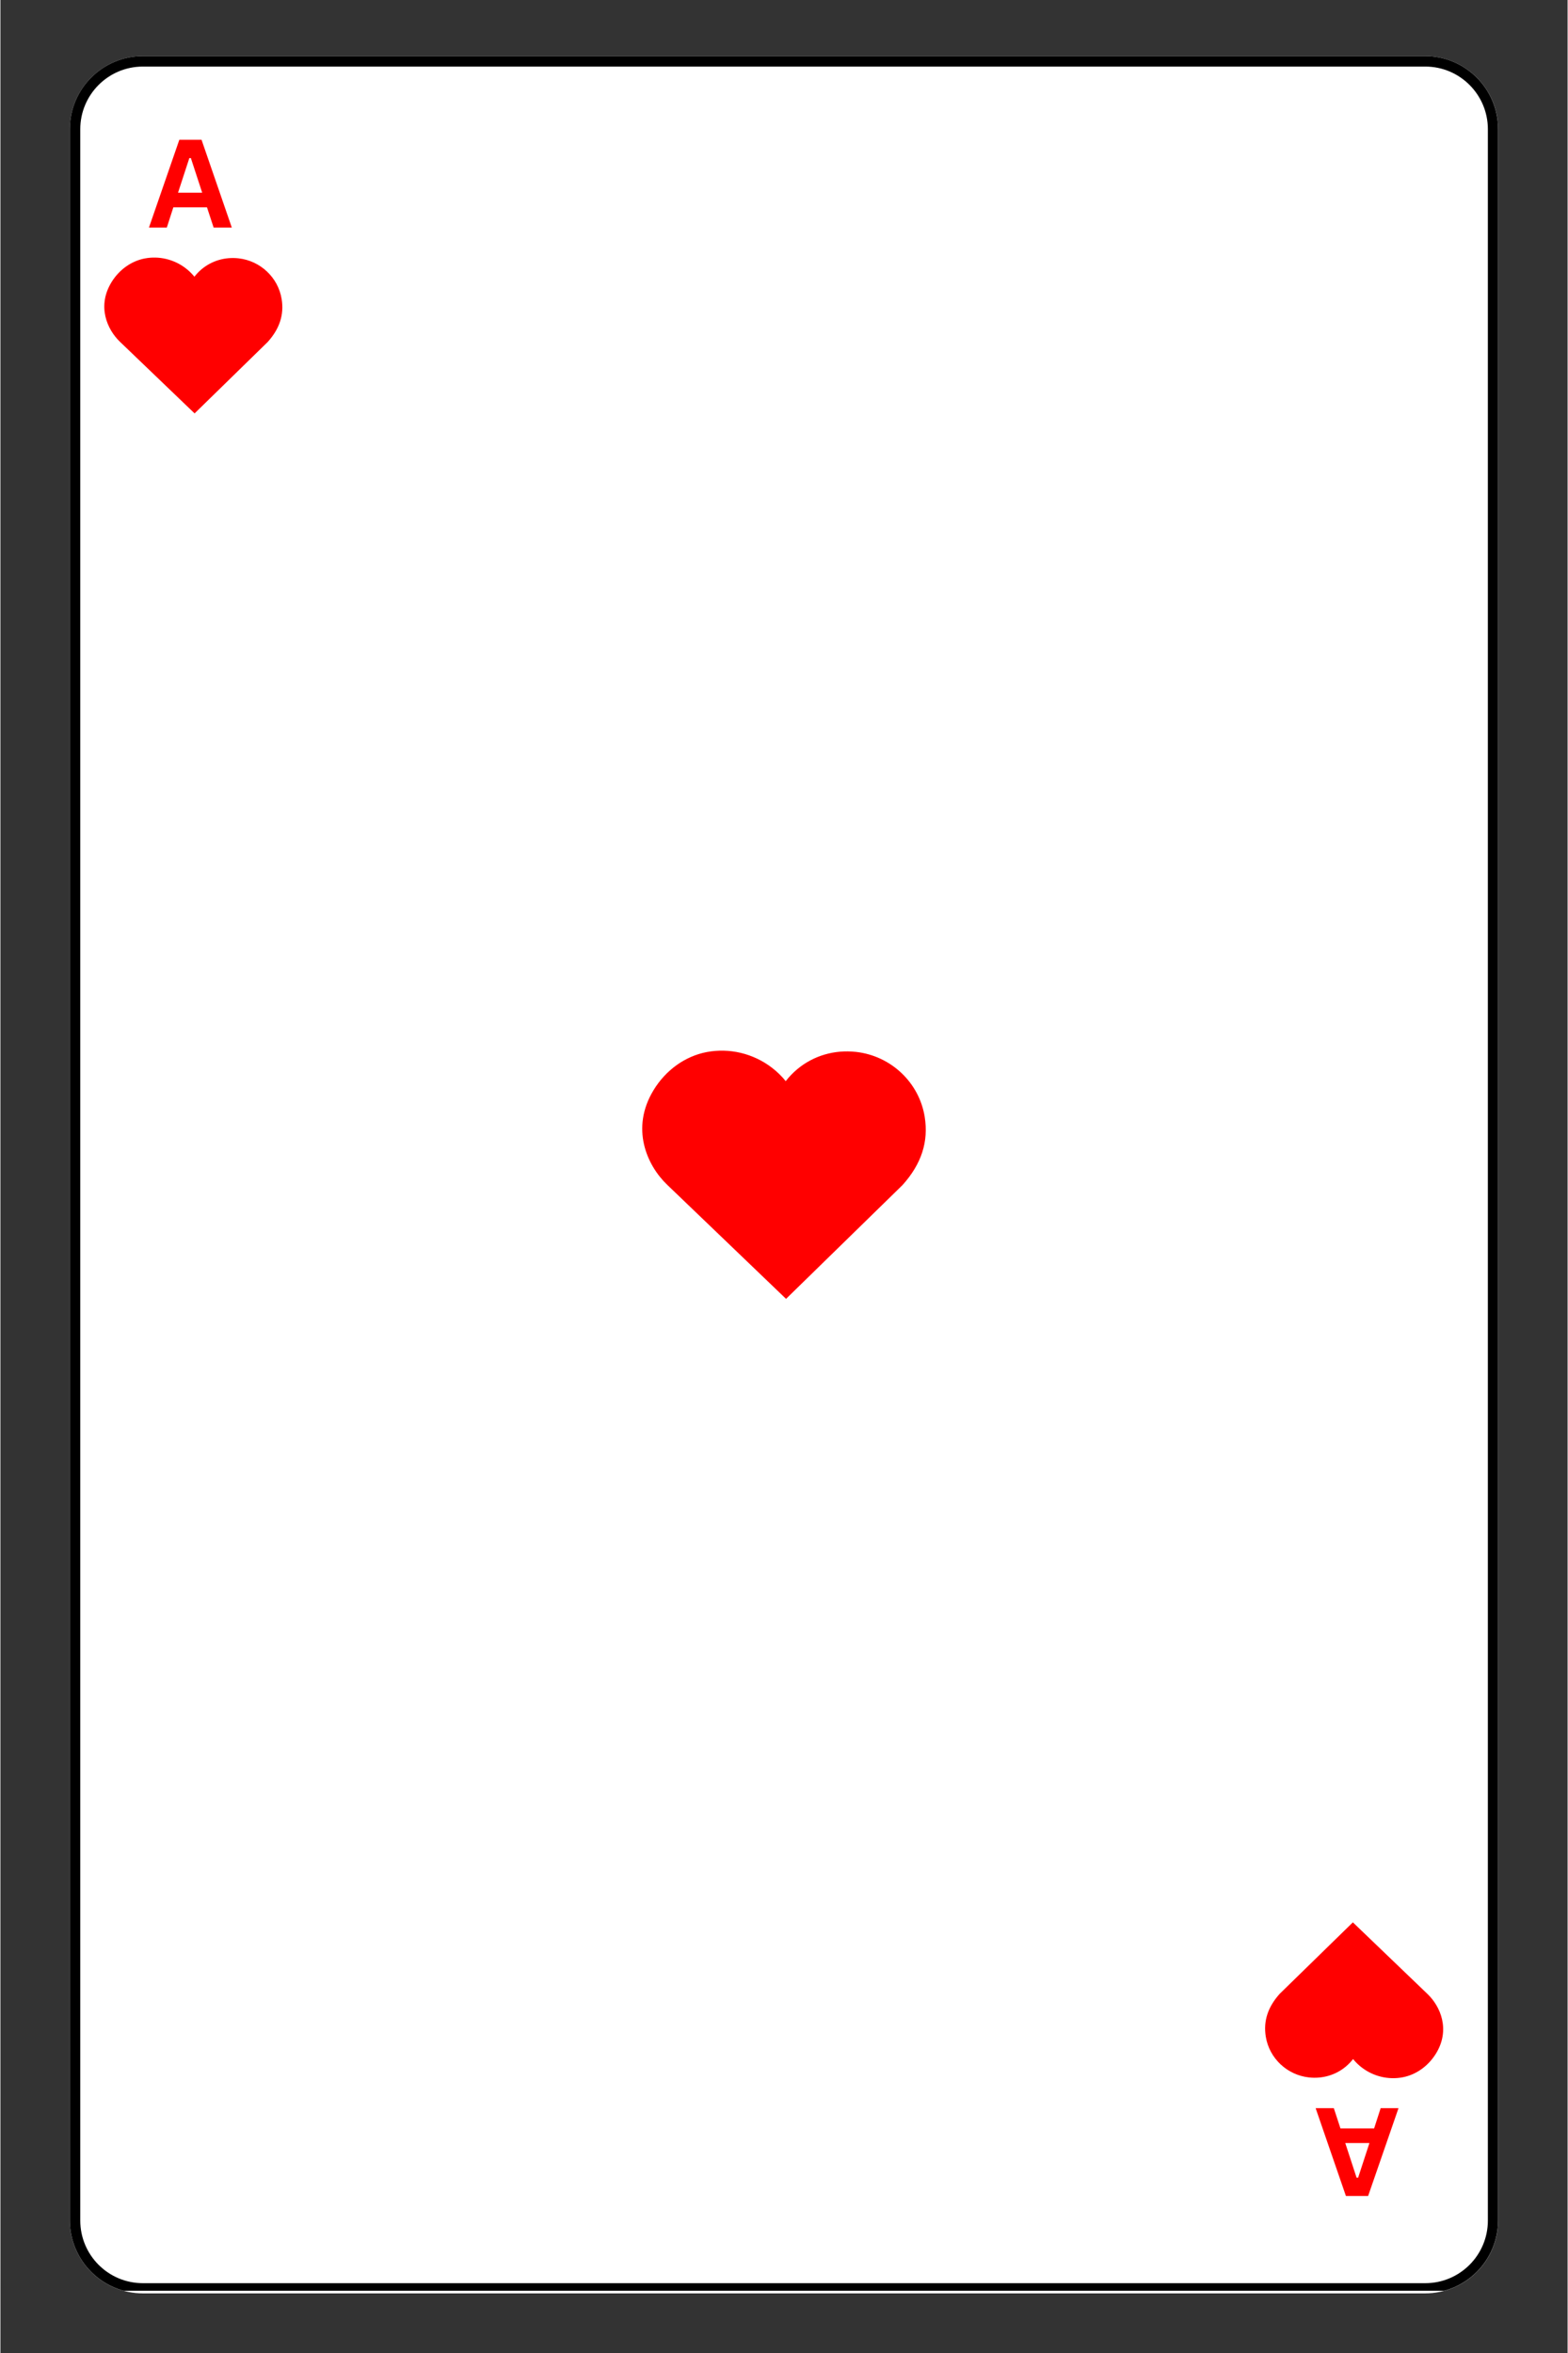 <svg xmlns="http://www.w3.org/2000/svg" xmlns:xlink="http://www.w3.org/1999/xlink" width="300" zoomAndPan="magnify" viewBox="0 0 224.88 337.5" height="450" preserveAspectRatio="xMidYMid meet" version="1.0"><rect x="0" y="0" width="224.88" height="337.5" fill="#333333" stroke="none"/><defs><g/><clipPath id="3ef4d385a1"><path d="M 9.961 8.051 L 214.918 8.051 L 214.918 329 L 9.961 329 Z M 9.961 8.051 " clip-rule="nonzero"/></clipPath><clipPath id="3e4c1bee52"><path d="M 20.445 8.051 L 204.434 8.051 C 210.227 8.051 214.918 12.746 214.918 18.535 L 214.918 318.465 C 214.918 324.254 210.227 328.949 204.434 328.949 L 20.445 328.949 C 14.656 328.949 9.961 324.254 9.961 318.465 L 9.961 18.535 C 9.961 12.746 14.656 8.051 20.445 8.051 Z M 20.445 8.051 " clip-rule="nonzero"/></clipPath><clipPath id="538003c6c4"><path d="M 9.961 8.051 L 215 8.051 L 215 328.574 L 9.961 328.574 Z M 9.961 8.051 " clip-rule="nonzero"/></clipPath><clipPath id="68d4e72225"><path d="M 20.445 8.051 L 204.426 8.051 C 210.219 8.051 214.91 12.746 214.91 18.535 L 214.91 318.453 C 214.91 324.246 210.219 328.938 204.426 328.938 L 20.445 328.938 C 14.656 328.938 9.961 324.246 9.961 318.453 L 9.961 18.535 C 9.961 12.746 14.656 8.051 20.445 8.051 Z M 20.445 8.051 " clip-rule="nonzero"/></clipPath><clipPath id="cb1dc39ede"><path d="M 92.098 150.559 L 132.844 150.559 L 132.844 186.301 L 92.098 186.301 Z M 92.098 150.559 " clip-rule="nonzero"/></clipPath><clipPath id="60c4d19e31"><path d="M 93.711 156.383 C 90.41 161.82 92.734 167.109 95.656 169.918 L 112.734 186.301 L 129.449 169.977 C 132.168 166.953 133.207 163.75 132.629 160.184 C 131.832 155.25 127.766 151.422 122.742 150.875 C 119.66 150.543 116.684 151.414 114.359 153.344 C 113.734 153.863 113.176 154.445 112.688 155.074 C 112.109 154.355 111.434 153.699 110.668 153.117 C 107.996 151.086 104.594 150.281 101.328 150.906 C 98.234 151.504 95.457 153.5 93.711 156.383 Z M 93.711 156.383 " clip-rule="nonzero"/></clipPath><clipPath id="3f46ddab82"><path d="M 14.906 36.855 L 40.492 36.855 L 40.492 59.297 L 14.906 59.297 Z M 14.906 36.855 " clip-rule="nonzero"/></clipPath><clipPath id="c3aa8474d2"><path d="M 15.918 40.512 C 13.848 43.926 15.305 47.246 17.141 49.012 L 27.863 59.297 L 38.359 49.047 C 40.066 47.148 40.719 45.137 40.355 42.898 C 39.855 39.801 37.301 37.395 34.148 37.051 C 32.211 36.844 30.344 37.391 28.883 38.605 C 28.492 38.93 28.141 39.293 27.836 39.691 C 27.473 39.238 27.047 38.828 26.566 38.461 C 24.887 37.188 22.754 36.68 20.703 37.074 C 18.758 37.449 17.016 38.703 15.918 40.512 Z M 15.918 40.512 " clip-rule="nonzero"/></clipPath><clipPath id="6bfcfafdcc"><path d="M 181.441 275.73 L 207.027 275.73 L 207.027 298.172 L 181.441 298.172 Z M 181.441 275.73 " clip-rule="nonzero"/></clipPath><clipPath id="c82508ad7a"><path d="M 206.016 294.516 C 208.086 291.102 206.625 287.781 204.793 286.02 L 194.07 275.73 L 183.57 285.98 C 181.867 287.879 181.211 289.891 181.574 292.129 C 182.078 295.227 184.629 297.633 187.785 297.977 C 189.719 298.184 191.59 297.637 193.047 296.426 C 193.441 296.098 193.789 295.734 194.098 295.336 C 194.461 295.789 194.887 296.203 195.367 296.566 C 197.043 297.84 199.18 298.348 201.23 297.953 C 203.172 297.578 204.914 296.324 206.016 294.516 Z M 206.016 294.516 " clip-rule="nonzero"/></clipPath></defs><g clip-path="url(#3ef4d385a1)"><g clip-path="url(#3e4c1bee52)"><path fill="#ffffff" d="M 9.961 8.051 L 214.918 8.051 L 214.918 329.098 L 9.961 329.098 Z M 9.961 8.051 " fill-opacity="1" fill-rule="nonzero"/></g></g><g clip-path="url(#538003c6c4)"><g clip-path="url(#68d4e72225)"><path stroke-linecap="butt" transform="matrix(0.749, 0, 0, 0.749, 9.961, 8.051)" fill="none" stroke-linejoin="miter" d="M 14 -0 L 259.67 -0 C 267.406 -0 273.67 6.269 273.67 14 L 273.67 414.483 C 273.67 422.218 267.406 428.482 259.67 428.482 L 14 428.482 C 6.269 428.482 -0 422.218 -0 414.483 L -0 14 C -0 6.269 6.269 -0 14 -0 Z M 14 -0 " stroke="#000000" stroke-width="4" stroke-opacity="1" stroke-miterlimit="4"/></g></g><g clip-path="url(#cb1dc39ede)"><g clip-path="url(#60c4d19e31)"><path fill="#ff0000" d="M 92.098 150.699 L 132.844 150.699 L 132.844 186.301 L 92.098 186.301 Z M 92.098 150.699 " fill-opacity="1" fill-rule="nonzero"/></g></g><g clip-path="url(#3f46ddab82)"><g clip-path="url(#c3aa8474d2)"><path fill="#ff0000" d="M 14.906 36.941 L 40.492 36.941 L 40.492 59.297 L 14.906 59.297 Z M 14.906 36.941 " fill-opacity="1" fill-rule="nonzero"/></g></g><g fill="#ff0000" fill-opacity="1"><g transform="translate(21.126, 32.643)"><g><path d="M 12.078 0 L 9.469 0 L 8.516 -2.906 L 3.688 -2.906 L 2.75 0 L 0.188 0 L 4.547 -12.594 L 7.734 -12.594 Z M 5.984 -9.969 L 4.359 -5 L 7.828 -5 L 6.203 -9.969 Z M 5.984 -9.969 "/></g></g></g><g clip-path="url(#6bfcfafdcc)"><g clip-path="url(#c82508ad7a)"><path fill="#ff0000" d="M 207.027 298.086 L 181.441 298.086 L 181.441 275.73 L 207.027 275.73 Z M 207.027 298.086 " fill-opacity="1" fill-rule="nonzero"/></g></g><g fill="#ff0000" fill-opacity="1"><g transform="translate(200.806, 302.385)"><g><path d="M -12.078 0 L -9.469 0 L -8.516 2.906 L -3.688 2.906 L -2.75 0 L -0.188 0 L -4.547 12.594 L -7.734 12.594 Z M -5.984 9.969 L -4.359 5 L -7.828 5 L -6.203 9.969 Z M -5.984 9.969 "/></g></g></g></svg>